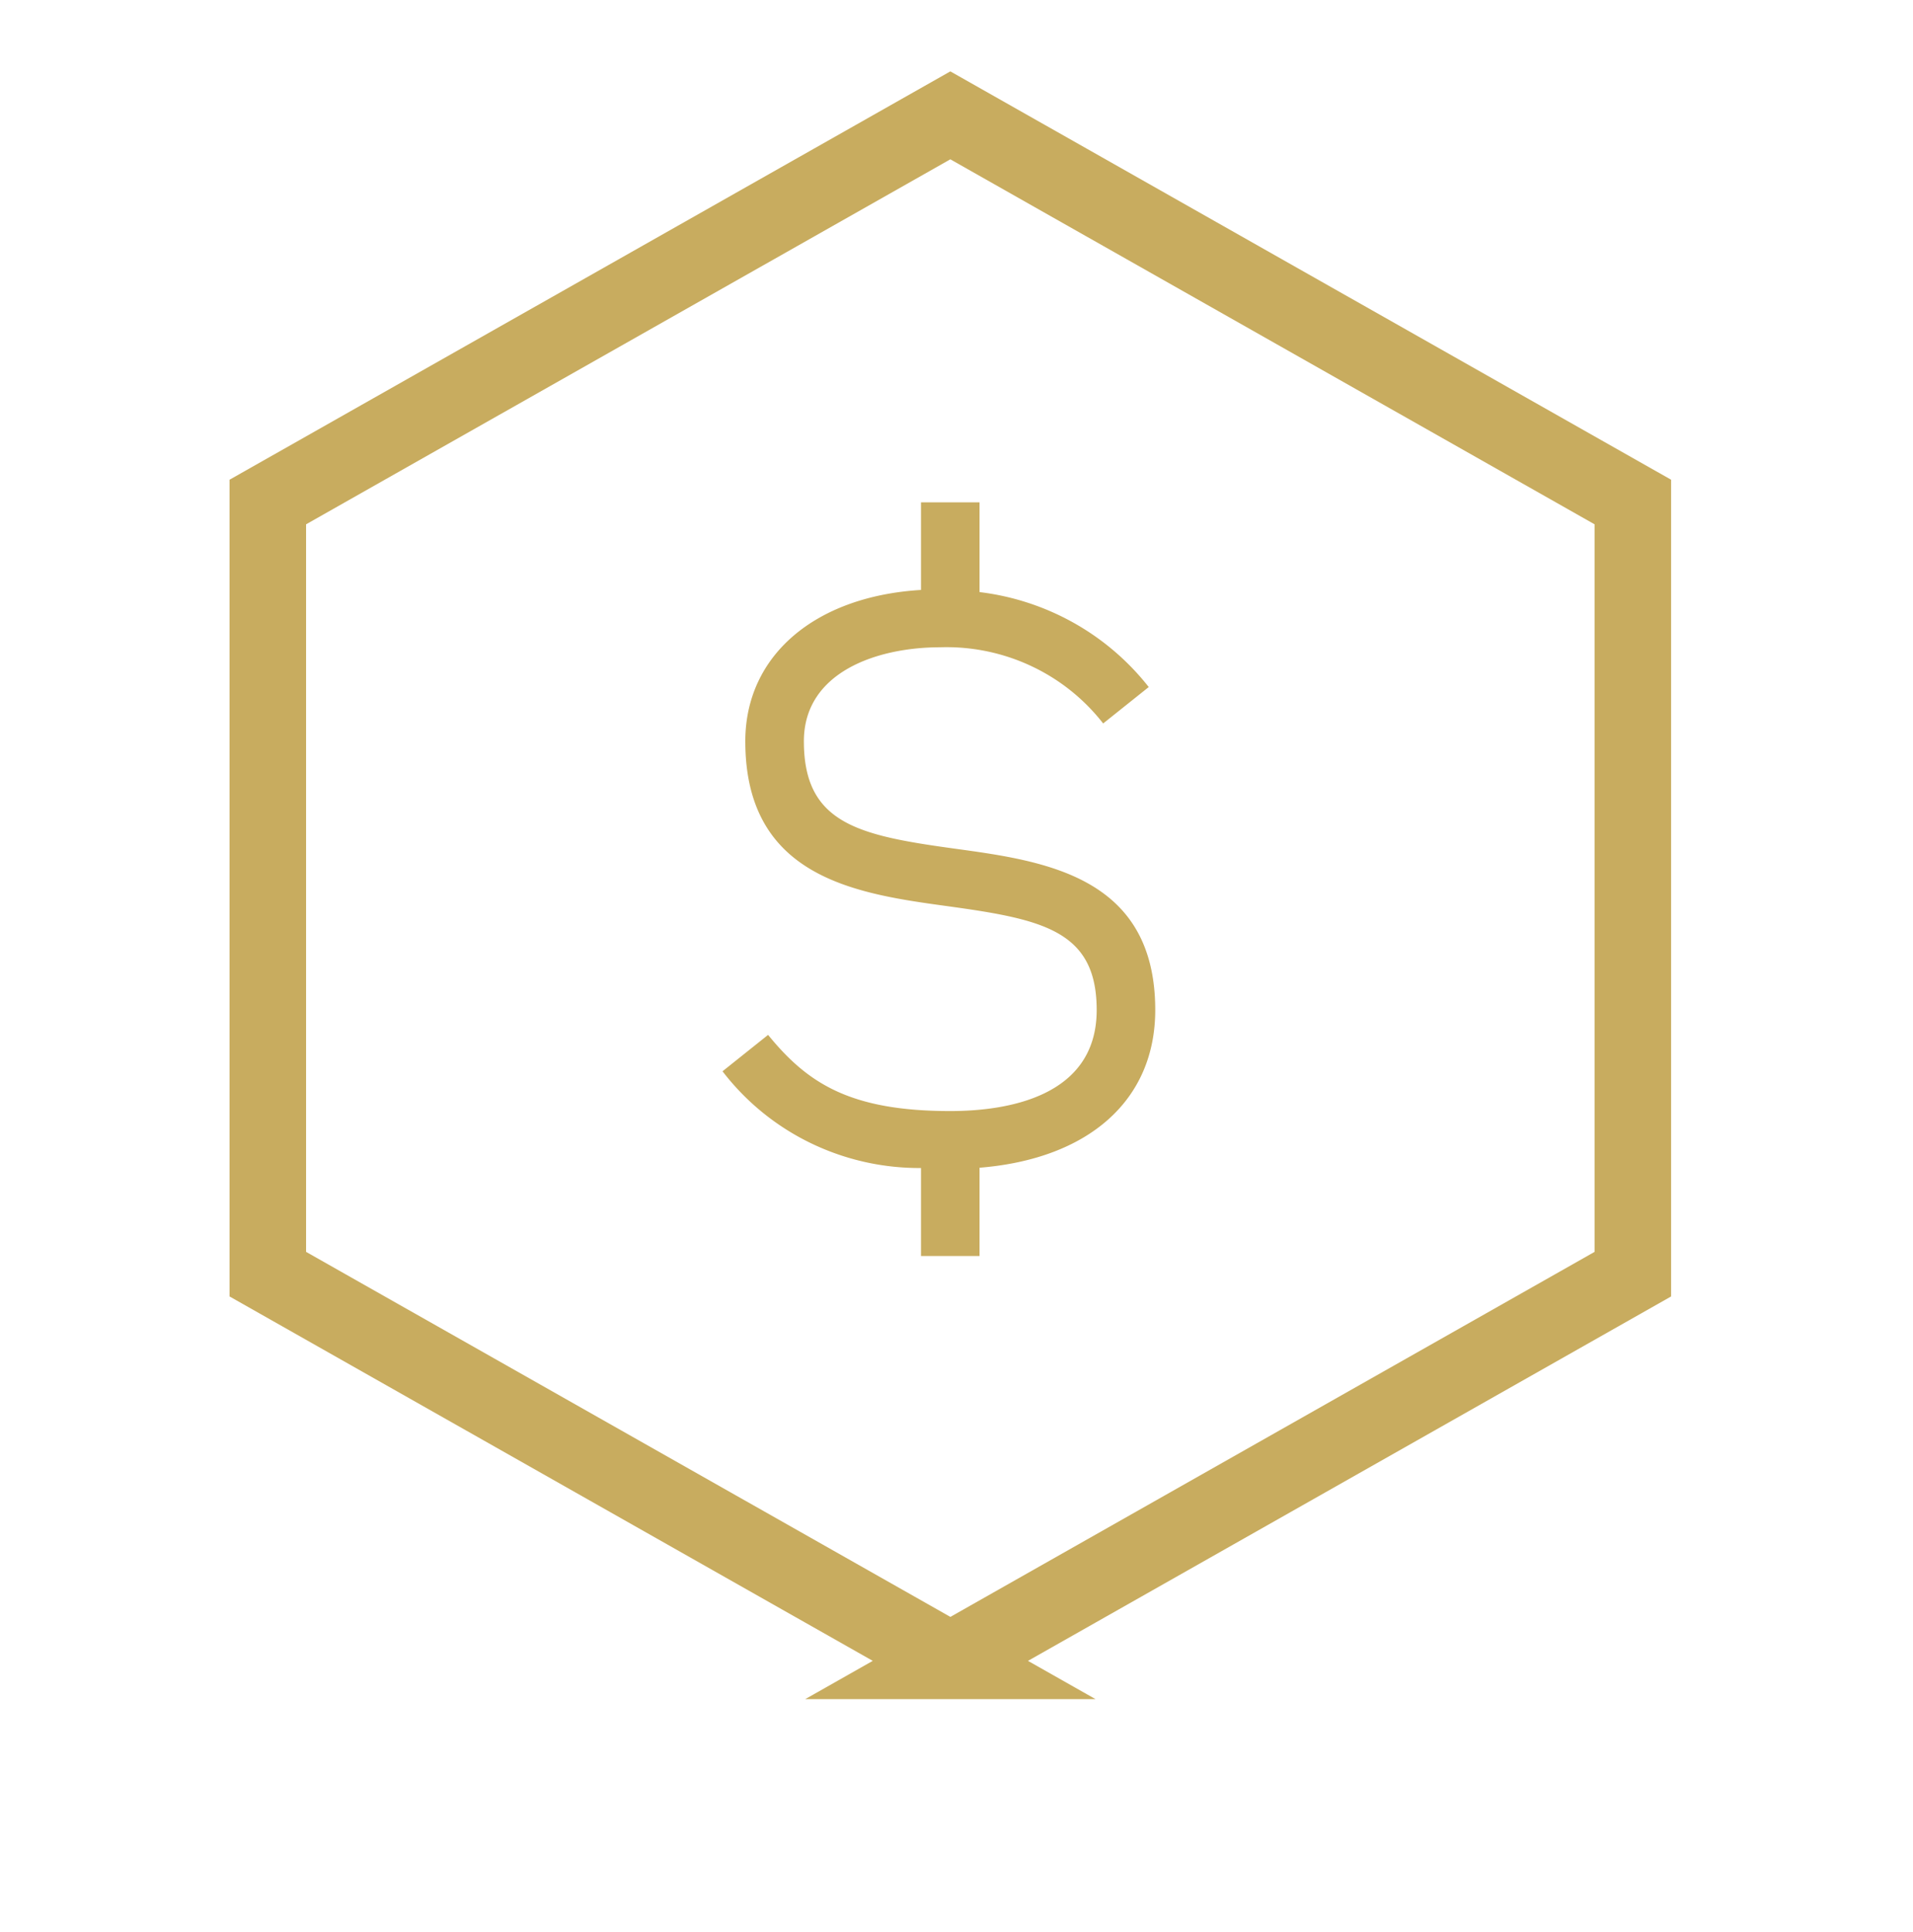 <svg width="100" height="101" viewBox="0 0 100 101" fill="none" xmlns="http://www.w3.org/2000/svg"><path d="M49.68 86.826L14 66.61V26.244L49.678 6.03l35.677 20.214V66.61L49.679 86.826zM85.486 26.32z" stroke="#C8AC5F" stroke-width="4"/><path d="M60.389 52.802c0-6.993-5.786-7.79-10.434-8.43-5.067-.696-7.933-1.303-7.933-5.621 0-3.625 3.837-4.913 7.123-4.913a10.428 10.428 0 0 1 4.746.974 10.32 10.32 0 0 1 3.776 3.009l2.382-1.904a13.202 13.202 0 0 0-3.921-3.356 13.332 13.332 0 0 0-4.923-1.608v-4.691h-3.061v4.579c-5.533.333-9.184 3.425-9.184 7.91 0 7.167 5.863 7.975 10.572 8.622 4.98.686 7.796 1.276 7.796 5.43 0 4.594-4.796 5.28-7.653 5.28-5.25 0-7.467-1.46-9.524-3.982l-2.382 1.903a12.887 12.887 0 0 0 4.584 3.742 13.025 13.025 0 0 0 5.791 1.315v4.599h3.061v-4.614c5.703-.461 9.184-3.527 9.184-8.244z" fill="#C8AC5F"/></svg>